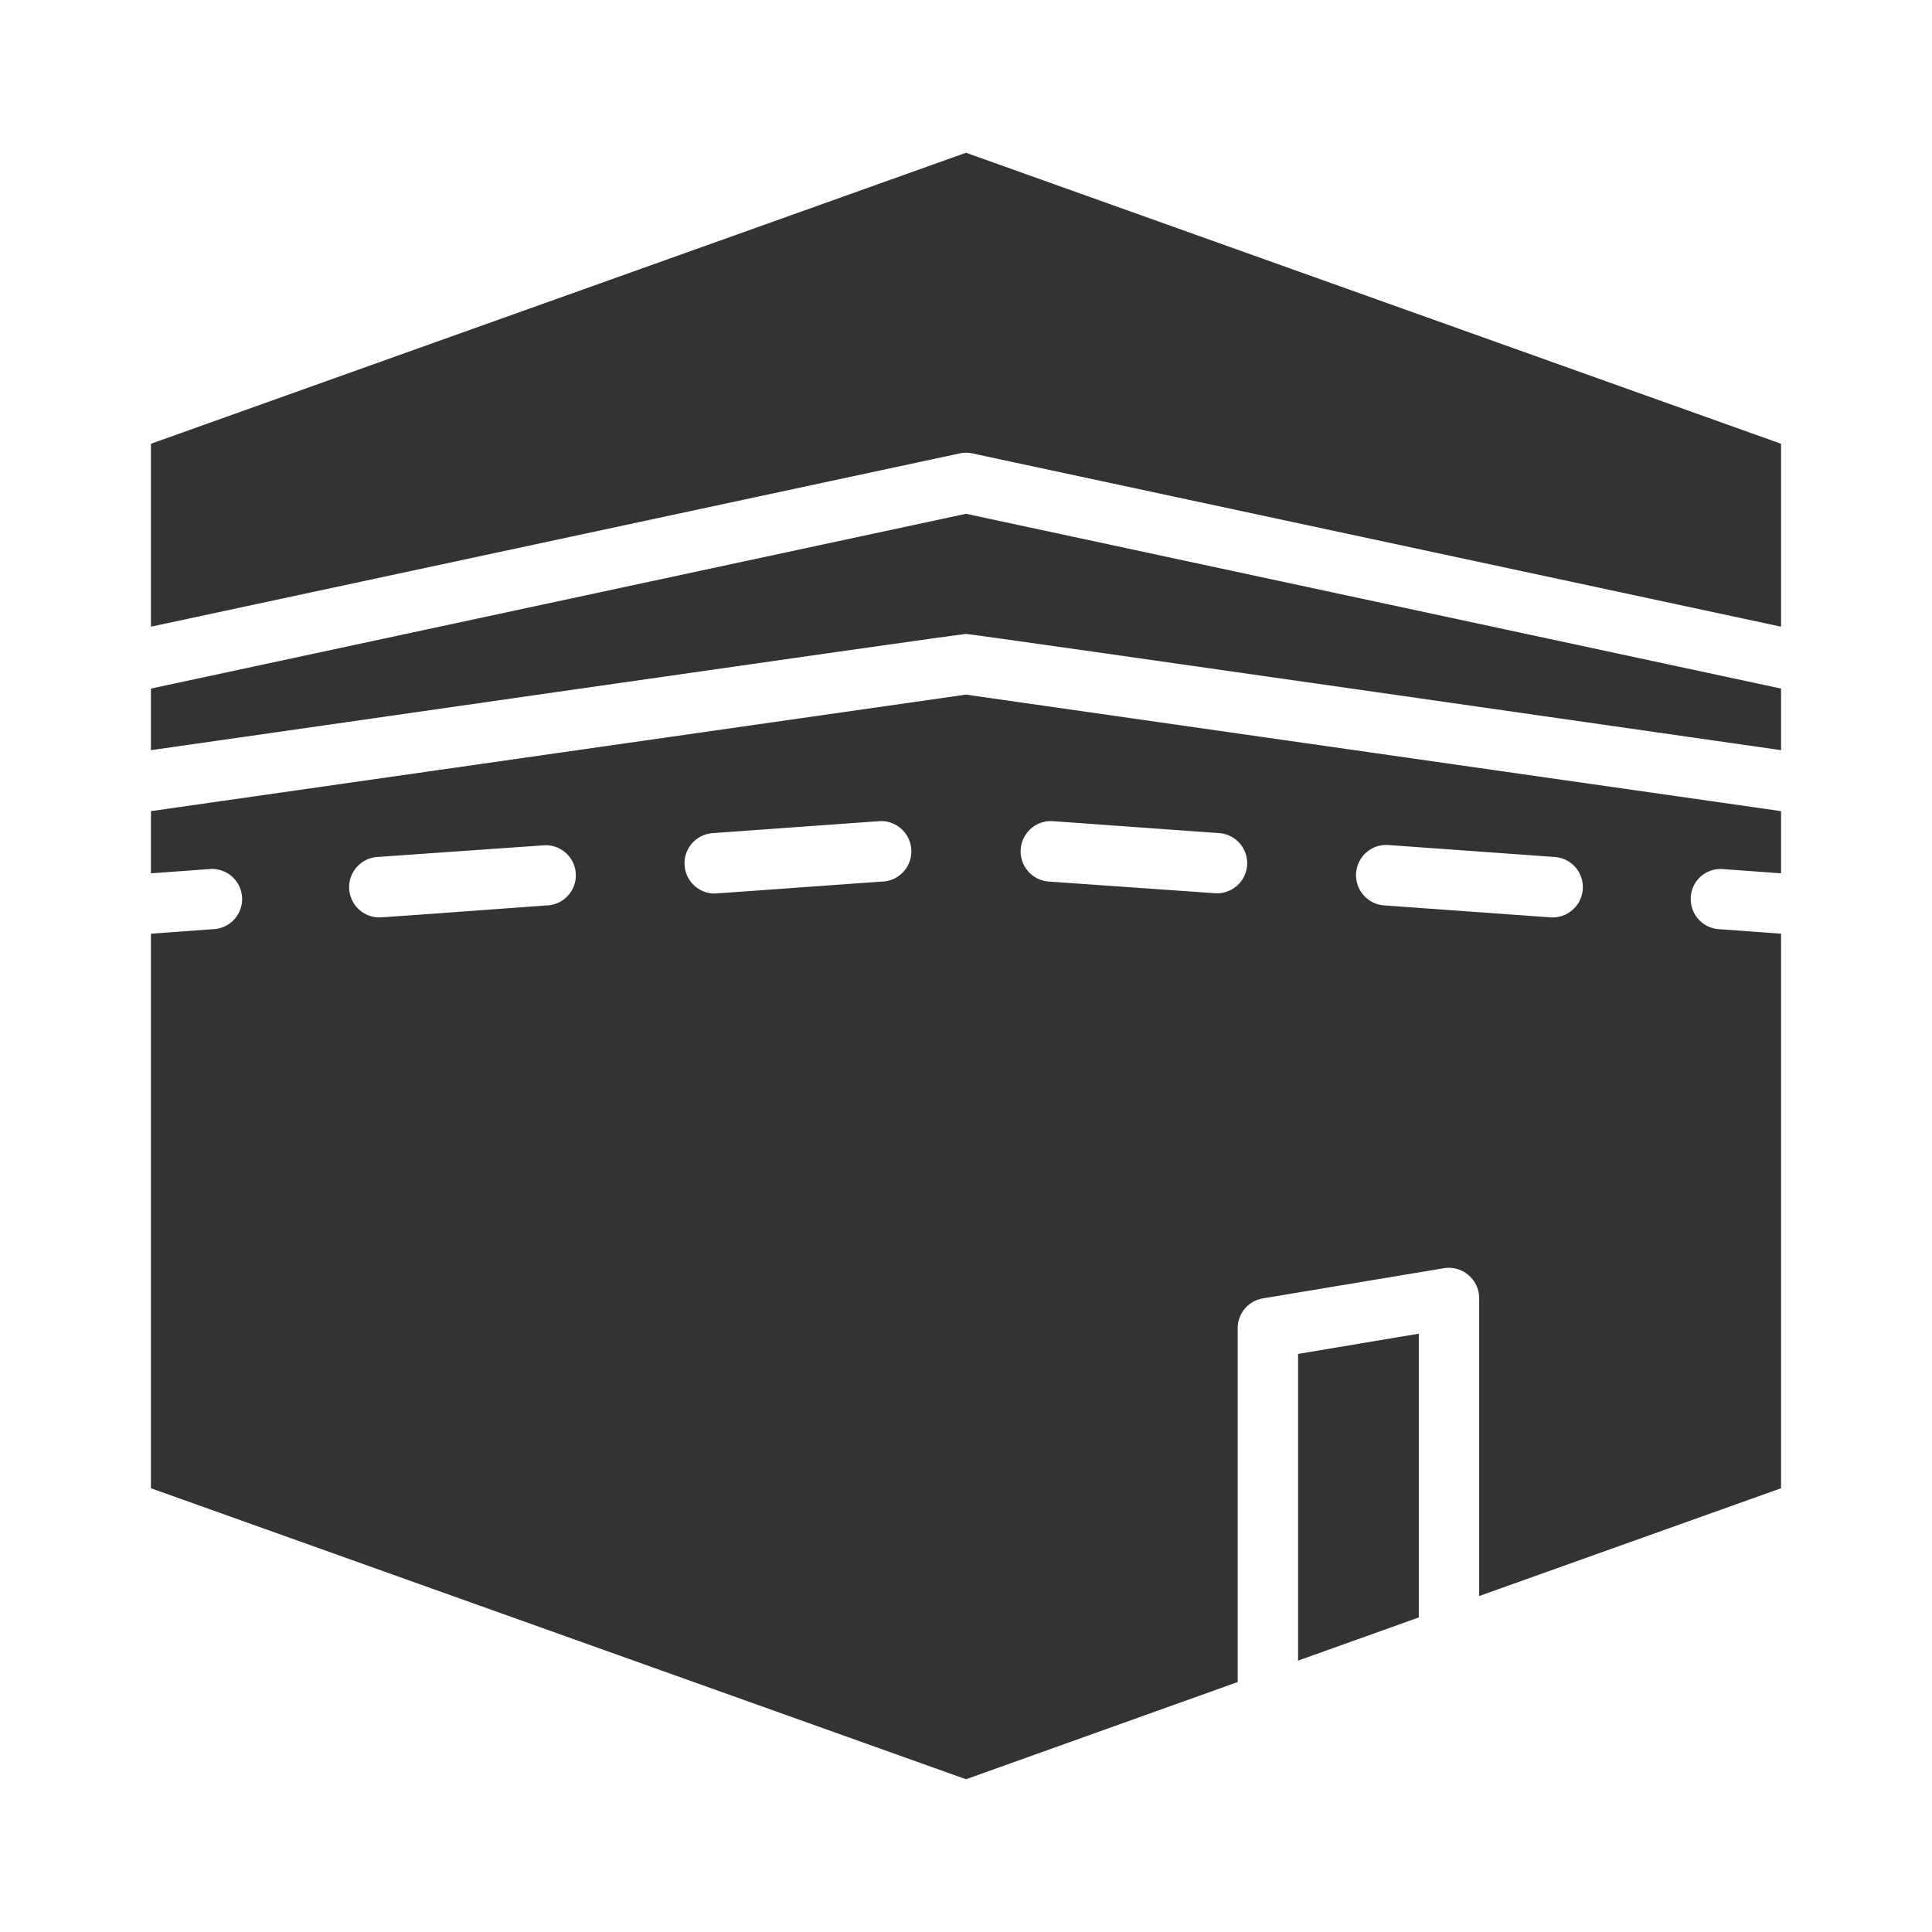 <svg xmlns="http://www.w3.org/2000/svg" version="1.1" xmlns:xlink="http://www.w3.org/1999/xlink" width="512" height="512" x="0" y="0" viewBox="0 0 64 64" style="enable-background:new 0 0 512 512" xml:space="preserve" class=""><g><path d="m43 55.01 4-1.43v-9.4l-4 .67z" fill="#333333" opacity="1" data-original="#000000" class=""></path><path d="M5 26.87v2.06l1.92-.14a.998.998 0 1 1 .14 1.99L5 30.93V49.3l27 9.64 9-3.22V44a1 1 0 0 1 .84-.99l6-1A1.008 1.008 0 0 1 49 43v9.87l10-3.57V30.93l-2.06-.15a1 1 0 0 1-.93-1.07.986.986 0 0 1 1.07-.92l1.92.14v-2.06l-27-3.86zm13.18 3.12c-.08 0-5.55.41-5.63.4a1.002 1.002 0 0 1-.07-2l5.56-.39a.998.998 0 0 1 .14 1.99zm11.11-.79c-.08 0-5.55.4-5.63.4a1.002 1.002 0 0 1-.07-2l5.56-.4a1.003 1.003 0 0 1 .14 2zm16.67-1.21 5.56.4a1.002 1.002 0 0 1-.07 2h-.07l-5.56-.4a1.003 1.003 0 0 1 .14-2zm-11.11-.79 5.56.4a.998.998 0 0 1-.15 1.99l-5.55-.39a1.003 1.003 0 0 1 .14-2zM32 5.06 5 14.7v6.06l26.79-5.74a.991.991 0 0 1 .42 0L59 20.76V14.7z" fill="#333333" opacity="1" data-original="#000000" class=""></path><path d="M5 22.81v2.04C5.13 24.84 31.75 21 32 21c.22 0 26.83 3.83 27 3.85v-2.04l-27-5.79z" fill="#333333" opacity="1" data-original="#000000" class=""></path></g></svg>